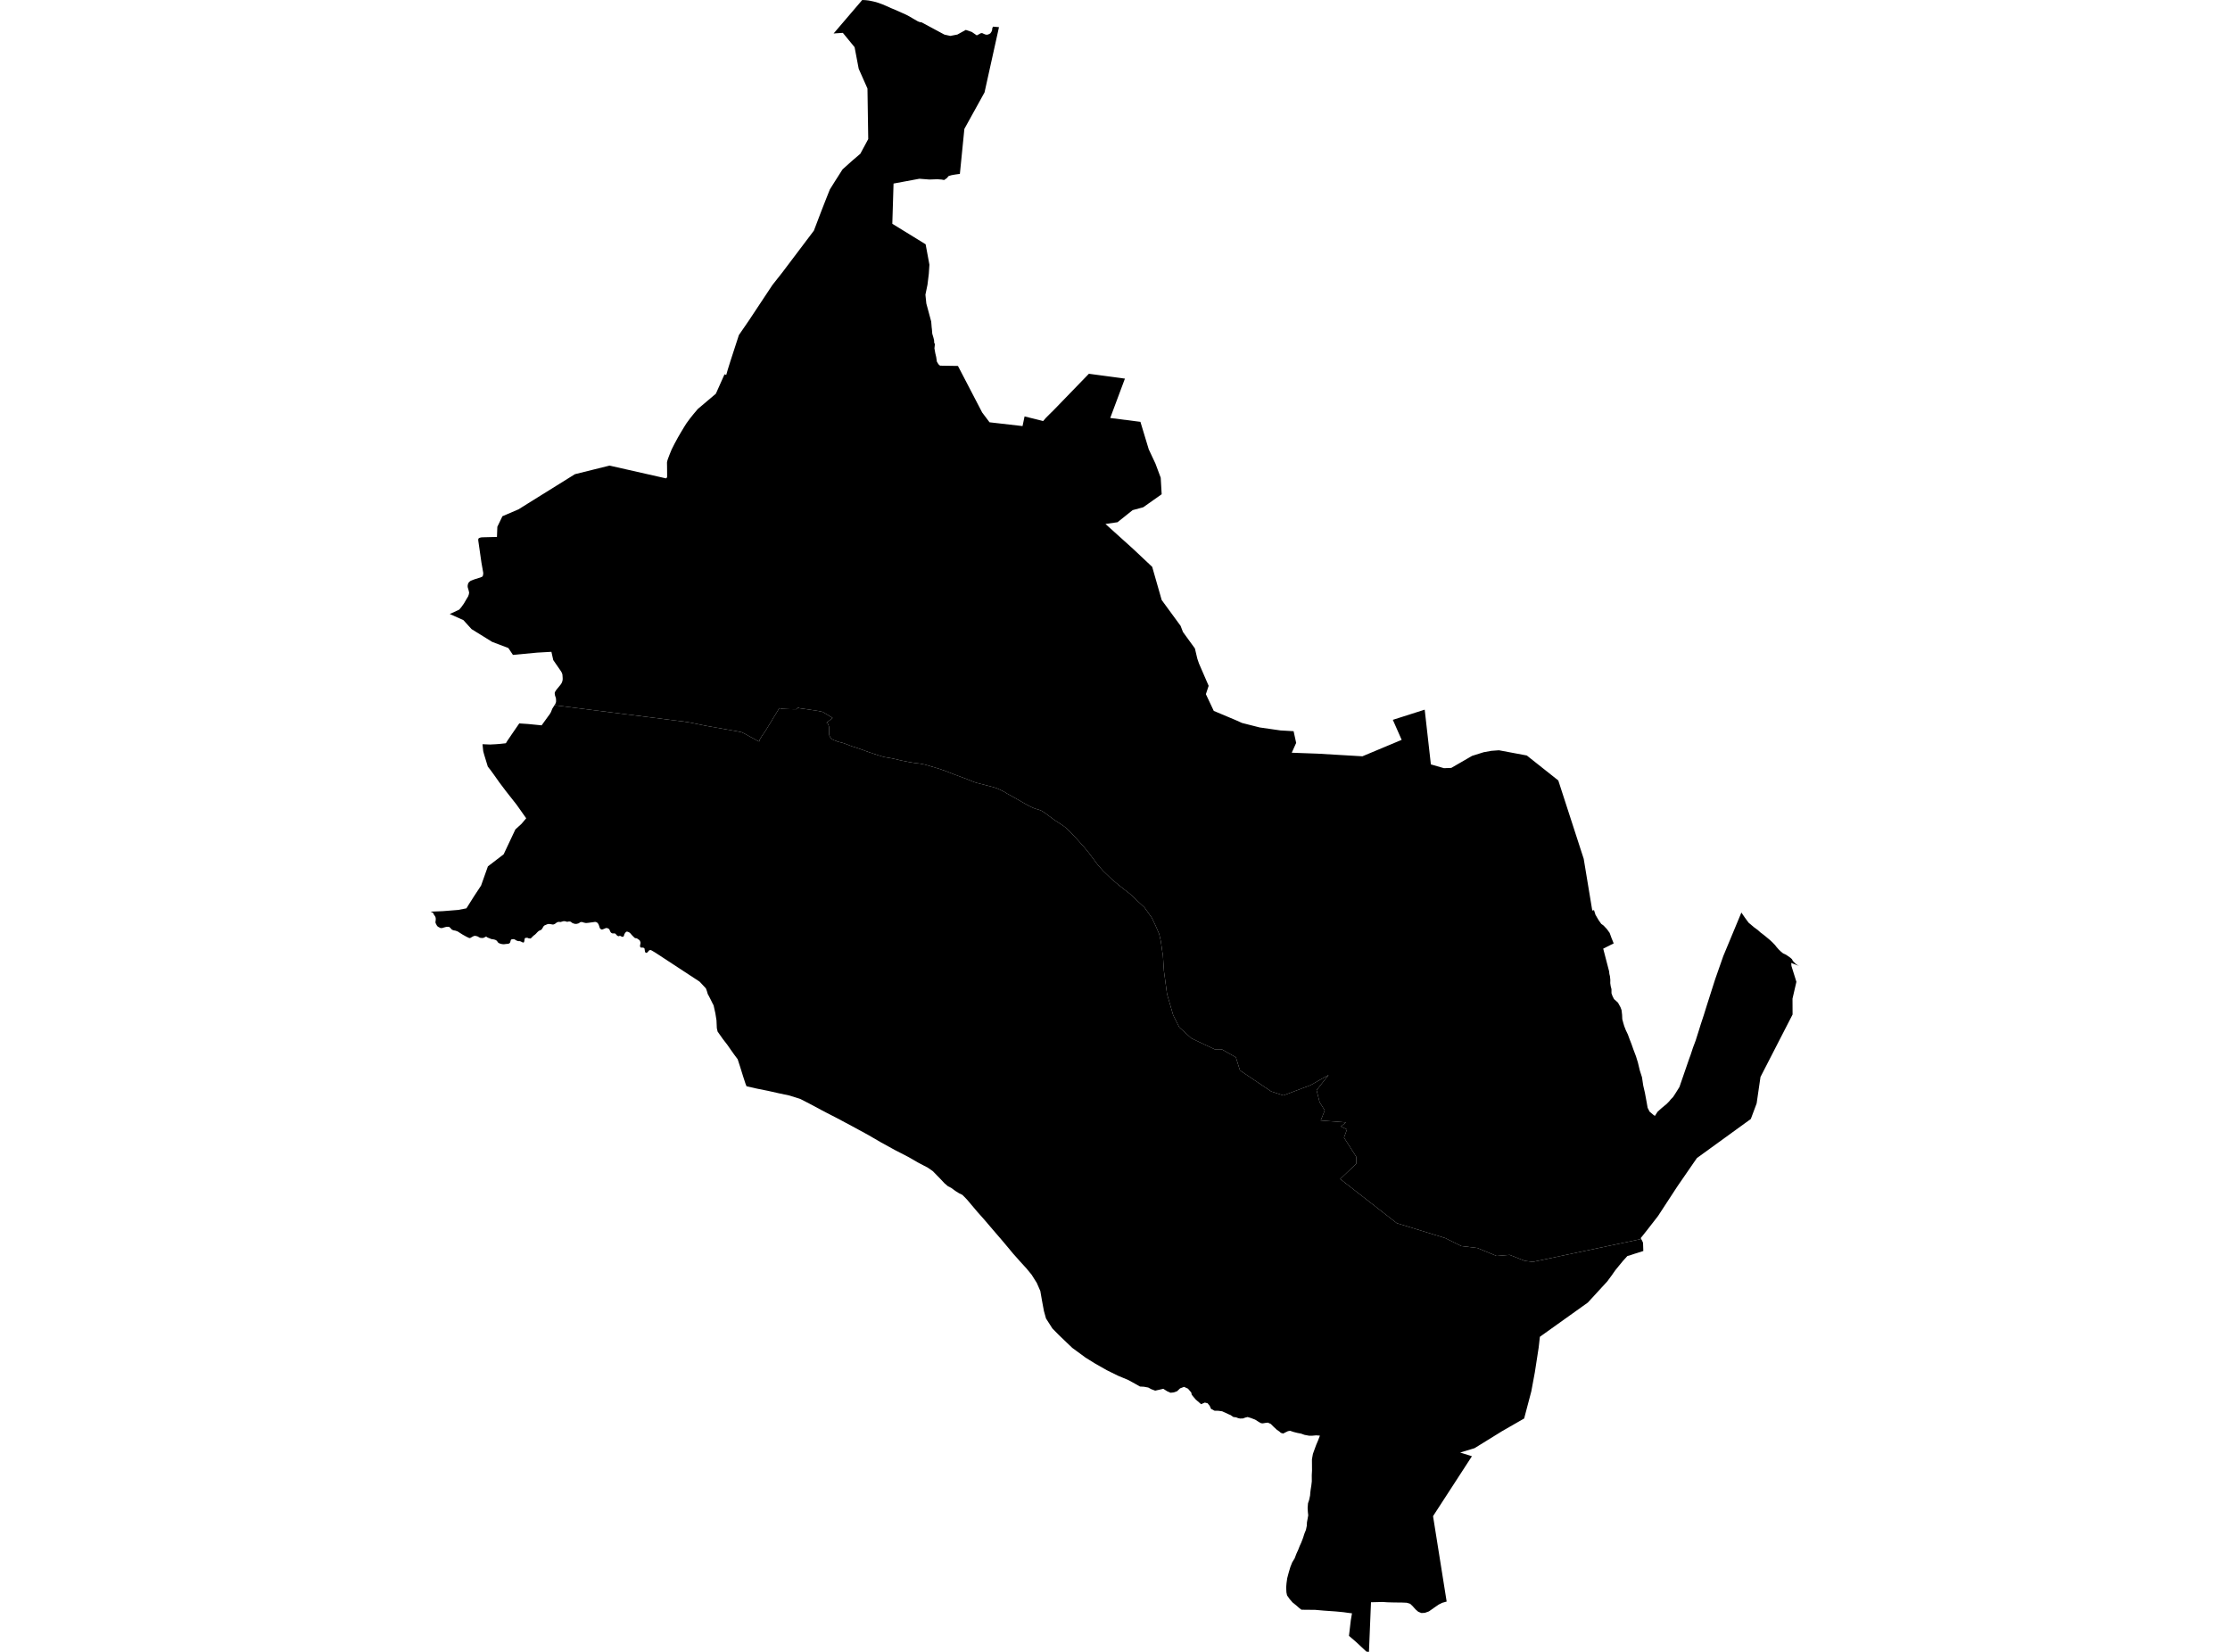 <?xml version='1.0'?>
<svg  baseProfile = 'tiny' width = '540' height = '400' stroke-linecap = 'round' stroke-linejoin = 'round' version='1.1' xmlns='http://www.w3.org/2000/svg'>
<path id='2814501001' title='2814501001'  d='M 397.424 300.034 371.189 305.561 369.244 305.323 365.576 303.872 362.41 304.135 357.765 302.208 353.868 301.732 349.954 299.796 338.237 296.188 324.534 285.498 328.414 281.805 328.406 280.09 325.451 275.463 326.173 273.493 324.704 272.771 325.918 271.786 319.822 271.328 320.79 268.874 319.558 266.921 318.811 263.992 321.715 260.307 317.343 262.778 310.771 265.257 307.842 264.298 300.26 259.195 299.266 256.02 295.845 254.084 294.138 254.092 288.509 251.435 285.571 248.76 284.094 245.831 282.6 240.695 281.844 235.074 281.589 231.083 281.513 230.837 281.105 227.967 280.706 226.184 279.798 224.079 278.932 222.27 277.132 219.732 274.873 217.643 273.702 216.522 271.274 214.62 269.312 212.99 267.173 210.944 265.874 209.484 264.914 208.185 263.632 206.478 262.554 205.162 261.102 203.532 259.582 201.893 258.351 200.654 257.646 200.093 256.39 199.244 255.558 198.709 254.7 198.098 253.087 196.884 252.298 196.375 251.669 196.111 250.684 195.823 250.048 195.576 249.266 195.194 248.29 194.66 247.263 194.074 246.032 193.369 244.758 192.647 243.807 192.138 243.289 191.798 242.236 191.263 241.311 190.847 240.182 190.516 239.086 190.228 236.539 189.582 235.928 189.387 233.754 188.512 231.377 187.646 228.983 186.704 227.395 186.152 223.965 185.142 222.751 184.904 221.426 184.743 220.11 184.522 218.276 184.165 216.273 183.69 215.636 183.571 214.074 183.308 212.63 182.875 210.38 182.128 208.937 181.601 207.129 180.973 206.271 180.71 205.464 180.396 205.091 180.251 204.14 179.912 203.214 179.674 202.892 179.623 202.578 179.453 201.89 179.215 201.576 179.046 201.304 178.825 201.032 178.511 200.837 178.095 200.761 177.679 200.778 177.118 200.778 176.482 200.752 175.989 200.625 175.599 200.455 175.208 200.158 175.013 200.328 174.834 201.279 174.147 201.618 173.85 201.202 173.586 200.192 172.975 199.241 172.398 198.086 172.151 195.624 171.778 193.62 171.498 193.23 171.328 192.788 171.744 191.005 171.71 189.418 171.642 188.713 171.472 186.004 175.93 185.037 177.475 184.62 178.018 183.899 179.224 183.848 179.564 183.237 179.275 182.235 178.715 180.401 177.704 179.594 177.314 178.321 177.05 175.459 176.549 170.815 175.726 167.105 174.962 165.678 174.741 134.264 170.768 134.476 170.428 134.587 170.173 134.646 169.935 134.654 169.553 134.62 169.112 134.595 168.976 134.408 168.45 134.332 168.017 134.332 167.762 134.383 167.609 134.451 167.456 134.629 167.176 134.833 166.904 135.351 166.276 135.69 165.86 135.877 165.605 136.021 165.359 136.132 165.087 136.225 164.731 136.251 164.459 136.251 164.179 136.208 163.559 136.191 163.347 136.123 163.118 136.013 162.846 135.852 162.557 133.975 159.84 133.525 157.837 130.087 158.032 124.211 158.584 123.099 156.92 119.185 155.434 114.193 152.343 112.214 150.161 108.912 148.684 110.678 147.869 111 147.725 111.187 147.623 111.348 147.453 111.713 147.02 112.325 146.162 112.995 145.016 113.361 144.413 113.522 143.946 113.573 143.675 113.598 143.479 113.564 143.327 113.479 142.953 113.267 142.231 113.242 142.028 113.25 141.756 113.335 141.365 113.437 141.161 113.556 140.992 113.802 140.771 113.997 140.627 114.957 140.262 116.307 139.845 116.765 139.65 116.884 139.506 116.935 139.387 116.977 139.192 117.011 138.962 117.02 138.716 116.587 136.271 115.831 131.007 115.806 130.761 115.814 130.616 115.84 130.489 115.882 130.404 115.959 130.328 116.069 130.277 116.179 130.226 116.332 130.175 116.468 130.141 116.646 130.124 116.867 130.107 120.34 130.022 120.433 127.56 121.155 126.066 121.664 125.004 125.57 123.332 127.888 121.88 139.222 114.824 147.602 112.744 161.263 115.835 161.442 115.699 161.535 115.537 161.544 115.13 161.535 113.746 161.527 112.905 161.51 112.014 161.586 111.606 161.747 111.097 162.146 110.044 162.656 108.805 163.361 107.412 164.142 105.969 164.872 104.712 165.644 103.43 166.213 102.522 167.105 101.308 167.962 100.238 168.981 99.032 173.345 95.339 175.442 90.644 175.867 90.779 176.181 89.659 176.826 87.587 178.923 81.134 181.284 77.704 184.901 72.245 185.274 71.684 185.903 70.734 187.057 68.993 189.384 66.047 197.084 55.85 198.859 51.189 199.929 48.446 200.948 45.882 202.119 44.006 204.021 41.017 206.364 38.912 208.326 37.239 210.245 33.681 210.058 21.43 207.935 16.65 206.942 11.428 204.242 8.134 204.097 7.956 202.535 8.057 201.864 8.108 201.924 8.032 208.47 0.374 208.784 0 209.659 0.042 210.304 0.119 210.389 0.127 211.459 0.348 212.121 0.509 212.792 0.722 213.734 1.07 214.49 1.392 215.118 1.664 215.729 1.953 216.595 2.301 217.733 2.81 218.633 3.209 219.414 3.557 220.229 3.99 221.027 4.457 221.061 4.483 222.157 5.111 222.335 5.196 222.539 5.281 222.742 5.349 222.997 5.391 223.15 5.4 228.694 8.38 230.121 8.694 231.836 8.363 233.865 7.242 235.325 7.735 236.514 8.558 236.735 8.465 237.473 8.057 237.813 8.006 238.314 8.236 238.738 8.397 239.214 8.38 239.783 8.108 240.054 7.743 240.233 7.336 240.284 6.835 240.462 6.453 241.905 6.572 241.684 7.59 241.455 8.618 238.407 22.381 233.525 31.211 232.438 42.104 231.284 42.265 230.426 42.418 229.722 42.622 229.272 43.14 228.635 43.59 228.006 43.479 226.988 43.403 225.052 43.471 222.632 43.284 216.375 44.447 216.077 54.186 216.086 54.194 224.143 59.153 225.06 64.094 224.916 66.285 224.593 68.942 224.092 71.362 224.313 73.493 224.848 75.471 225.493 77.866 225.604 79.249 225.663 79.708 225.748 80.795 226.054 81.839 226.198 82.467 226.215 83.011 226.393 83.308 226.274 84.352 226.487 85.549 226.699 86.432 226.869 87.57 227.251 88.207 227.633 88.546 231.971 88.614 237.838 99.89 239.621 102.258 247.611 103.175 248.103 100.832 252.595 101.961 253.231 101.223 254.165 100.28 255.15 99.312 263.675 90.508 272.403 91.679 268.845 101.214 276.156 102.148 278.168 108.796 279.798 112.269 281.071 115.682 281.301 119.681 276.843 122.831 274.279 123.527 270.611 126.456 267.691 126.881 274.313 132.849 279.008 137.264 280.902 143.887 281.301 145.288 285.886 151.554 286.454 153.031 289.35 157.022 289.935 159.492 290.326 160.647 292.678 166.072 292.007 168.093 293.917 172.143 299.283 174.401 300.752 175.064 305.031 176.15 310.049 176.872 313.25 177.059 313.87 179.895 312.8 182.272 319.092 182.501 329.908 183.138 339.418 179.156 337.278 174.308 344.996 171.846 346.49 185.099 346.881 185.21 349.665 186.016 351.431 185.948 356.466 183.036 359.268 182.153 361.145 181.814 362.978 181.678 369.72 182.943 377.344 188.988 383.5 207.964 385.571 220.479 385.996 220.402 386.353 221.523 387.091 222.788 387.745 223.714 388.297 224.113 389.112 224.979 389.783 225.904 390.224 227.118 390.759 228.443 388.22 229.716 389.655 235.227 389.715 235.838 389.851 236.39 389.944 237.298 389.927 238.071 390.037 238.801 390.224 239.531 390.224 240.508 390.479 241.221 390.844 241.934 391.345 242.376 391.812 242.817 392.168 243.471 392.406 243.904 392.661 244.592 392.797 245.755 392.839 246.791 393.077 247.682 393.306 248.455 393.688 249.44 394.189 250.492 394.614 251.656 395.064 252.802 395.514 254.084 396.159 255.79 396.626 257.302 397.084 259.212 397.611 260.859 397.908 262.837 398.324 264.654 398.732 266.845 398.978 268.254 399.453 269.188 400.447 270.029 400.744 270.207 401.389 269.205 401.805 268.832 402.111 268.552 402.399 268.297 402.646 268.093 402.951 267.838 403.529 267.371 404.191 266.701 404.564 266.234 405.142 265.639 405.702 264.782 406.679 263.22 409.047 256.351 409.387 255.434 409.964 253.676 410.601 251.987 411.331 249.686 411.883 247.911 412.554 245.882 413.327 243.403 415.33 237.129 417.3 231.508 421.681 220.971 422.488 222.151 423.422 223.425 424.755 224.546 425.655 225.208 426.232 225.734 426.996 226.312 427.76 226.932 428.584 227.619 429.17 228.163 429.815 228.833 430.239 229.377 430.774 229.971 431.224 230.404 431.759 230.846 432.345 231.117 432.727 231.347 433.491 231.881 433.653 232.017 433.916 232.247 434.154 232.697 434.4 232.951 434.807 233.367 435.342 233.758 435.733 233.945 433.746 233.172 433.805 233.919 435.003 237.748 434.06 241.832 434.077 245.661 426.308 260.783 425.374 267.193 423.965 270.963 410.924 280.413 410.083 281.618 406.356 287.027 406.008 287.545 401.508 294.439 401.372 294.617 398.808 297.92 397.297 299.813 397.424 300.034 Z' />
<path id='2814501002' title='2814501002'  d='M 397.424 300.034 397.628 300.408 397.866 300.934 397.899 301.876 397.933 302.929 395.709 303.634 394.58 304.016 394.079 304.143 392.967 305.366 392.899 305.451 392.805 305.57 392.05 306.487 391.167 307.573 390.19 308.957 389.197 310.299 384.493 315.419 372.887 323.705 372.59 326.329 371.664 332.314 370.807 336.933 369.075 343.488 363.675 346.587 363.174 346.901 357.061 350.679 353.58 351.732 356.432 352.624 347.016 367.134 350.311 387.816 349.224 388.122 348.383 388.546 347.543 389.124 346.77 389.667 346.006 390.202 345.03 390.55 344.189 390.593 343.434 390.287 342.78 389.718 342.067 388.92 341.489 388.368 340.632 388.105 339.435 388.054 337.584 388.037 335.962 387.995 334.833 387.918 331.988 387.986 331.861 391.094 331.496 400 330.885 399.941 328.355 397.58 326.656 396.12 327.098 392.376 327.387 390.661 326.707 390.584 325.29 390.389 323.447 390.211 321.978 390.109 320.535 390.007 318.48 389.828 315.143 389.795 314.634 389.404 313.963 388.81 312.995 388.029 312.282 387.205 311.662 386.322 311.51 385.592 311.45 384.386 311.535 383.35 311.705 382.145 312.078 380.744 312.469 379.436 312.911 378.324 313.505 377.356 313.921 376.252 314.388 375.233 314.736 374.334 315.101 373.544 315.543 372.389 315.865 371.37 316.239 370.445 316.451 369.426 316.476 368.662 316.646 367.753 316.791 366.938 316.706 366.14 316.646 365.189 316.731 364.035 317.011 363.203 317.241 362.133 317.292 361.437 317.393 360.638 317.538 359.738 317.657 358.72 317.648 357.217 317.708 356.113 317.699 354.746 317.691 353.362 317.928 352.055 318.344 350.9 318.718 349.881 319.176 348.803 319.618 347.648 319.482 347.623 318.692 347.572 317.767 347.657 317.045 347.665 315.899 347.453 315.042 347.147 314.184 346.986 313.242 346.748 312.41 346.468 311.892 346.553 311.187 346.893 310.737 347.13 310.168 346.969 309.812 346.646 309.183 346.213 308.317 345.407 307.731 344.812 307.018 344.49 306.424 344.558 305.821 344.66 305.753 344.66 305.685 344.66 305.617 344.651 305.549 344.651 305.49 344.634 305.422 344.626 305.354 344.609 305.295 344.592 305.235 344.566 304.734 344.269 303.928 343.76 302.9 343.369 302.111 343.131 301.499 343.284 300.981 343.479 300.277 343.496 299.827 343.403 299.309 343.199 298.935 343.165 298.621 343.106 297.984 342.656 297.602 342.503 295.947 341.747 295.021 341.62 294.096 341.603 293.255 341.153 292.933 340.431 292.432 339.803 291.752 339.633 290.852 340.024 289.553 338.903 289.002 338.249 288.594 337.757 288.458 337.188 287.677 336.271 286.726 335.83 285.758 336.195 285.037 336.882 284.187 337.179 283.44 337.256 282.642 336.899 281.691 336.296 280.791 336.509 279.73 336.746 278.779 336.39 278.049 335.991 276.971 335.796 276.062 335.753 275.043 335.176 273.226 334.174 270.781 333.155 268.056 331.814 265.152 330.166 262.86 328.74 260.695 327.152 259.667 326.397 258.309 325.106 256.373 323.247 254.836 321.684 253.291 319.265 252.79 317.465 252.331 314.994 251.915 312.608 251.058 310.647 249.801 308.66 248.579 307.174 246.821 305.247 246.006 304.322 245.293 303.524 244.334 302.36 242.601 300.297 240.487 297.843 238.441 295.441 236.684 293.462 235.155 291.654 234.306 290.644 233.984 290.295 233.576 289.871 233.041 289.336 232.235 288.945 231.318 288.368 230.35 287.655 229.526 287.23 228.694 286.517 227.582 285.329 225.867 283.58 224.704 282.773 222.284 281.499 219.992 280.175 216.697 278.477 213.242 276.575 210.219 274.817 206.288 272.678 202.722 270.776 201.304 270.046 201.058 269.918 200.311 269.536 199.071 268.891 195.998 267.244 193.773 266.106 191.167 265.283 188.569 264.731 186.072 264.17 183.338 263.619 180.774 263.041 180.74 262.956 180.511 262.379 179.925 260.579 179.212 258.287 178.626 256.487 177.786 255.366 176.988 254.245 176.147 253.031 175.035 251.588 173.77 249.796 173.583 248.981 173.498 247.054 173.226 245.364 172.802 243.454 172.564 243.004 172.216 242.299 171.732 241.34 171.384 240.703 171.172 239.973 170.934 239.336 169.397 237.697 158.708 230.693 157.833 230.175 157.68 230.098 157.596 230.065 157.511 230.056 157.383 230.065 157.307 230.082 157.213 230.132 157.137 230.192 156.84 230.548 156.772 230.608 156.687 230.676 156.619 230.71 156.526 230.735 156.449 230.718 156.381 230.693 156.322 230.676 156.288 230.633 156.229 230.54 156.186 230.438 156.118 230.005 156.076 229.725 156.033 229.632 155.974 229.572 155.855 229.513 155.745 229.479 155.66 229.462 155.405 229.47 155.295 229.47 155.184 229.445 155.125 229.411 155.057 229.343 155.023 229.249 154.989 229.131 154.98 229.046 154.989 228.952 155.065 228.579 155.108 228.332 155.108 228.256 155.031 227.993 154.955 227.815 154.913 227.738 154.862 227.679 154.794 227.619 154.48 227.399 154.216 227.22 154.131 227.203 153.928 227.186 153.792 227.152 153.664 227.084 153.325 226.753 152.994 226.414 152.629 225.989 152.527 225.887 152.365 225.785 152.162 225.683 152.068 225.641 151.932 225.607 151.788 225.59 151.712 225.607 151.627 225.65 151.542 225.726 151.448 225.819 151.372 225.921 151.245 226.125 151.177 226.252 151.092 226.566 151.041 226.677 150.981 226.762 150.897 226.821 150.812 226.855 150.718 226.847 150.574 226.813 150.387 226.719 150.234 226.634 150.158 226.617 150.09 226.609 149.818 226.702 149.742 226.694 149.648 226.668 149.538 226.609 149.394 226.507 149.131 226.21 149.037 226.116 148.927 226.04 148.765 226.015 148.621 226.015 148.366 226.032 148.18 225.972 148.035 225.896 147.899 225.768 147.815 225.641 147.687 225.361 147.56 225.064 147.5 224.996 147.39 224.902 147.254 224.817 147.093 224.767 146.94 224.724 146.804 224.724 146.685 224.741 146.235 224.936 145.853 225.064 145.785 225.081 145.675 225.072 145.59 225.038 145.386 224.911 145.293 224.8 145.242 224.707 145.021 224.045 144.928 223.824 144.783 223.586 144.665 223.459 144.503 223.349 144.35 223.281 144.206 223.247 144.079 223.238 143.739 223.289 143.085 223.374 142.474 223.459 142.033 223.501 141.914 223.51 141.829 223.501 141.43 223.417 141.336 223.391 141.039 223.298 140.954 223.272 140.861 223.264 140.742 223.272 140.623 223.281 140.504 223.315 140.436 223.357 140.182 223.552 140.114 223.586 139.706 223.697 139.528 223.722 139.324 223.722 139.188 223.705 138.993 223.654 138.611 223.518 138.407 223.357 138.263 223.238 138.178 223.196 138.076 223.162 137.847 223.136 137.584 223.162 137.371 223.221 137.303 223.221 137.125 223.145 136.836 223.085 136.684 223.068 136.539 223.06 136.403 223.077 136.251 223.119 135.869 223.23 135.724 223.264 135.631 223.272 135.487 223.238 135.351 223.23 135.206 223.247 135.011 223.298 134.867 223.357 134.739 223.442 134.502 223.629 134.323 223.731 134.128 223.833 133.975 223.867 133.856 223.875 133.152 223.756 132.965 223.739 132.787 223.748 132.625 223.773 132.438 223.841 131.844 224.096 131.7 224.215 131.589 224.359 131.284 224.885 131.156 225.047 131.071 225.132 130.953 225.2 130.621 225.344 130.477 225.429 130.324 225.539 130.053 225.802 129.84 226.04 129.526 226.337 129.17 226.592 128.898 226.872 128.499 227.263 128.125 227.229 128.04 227.22 127.981 227.203 127.794 227.118 127.718 227.084 127.675 227.084 127.31 227.101 127.234 227.11 127.166 227.152 127.123 227.195 127.081 227.246 127.056 227.305 127.013 227.551 126.971 227.849 126.911 228.078 126.869 228.154 126.835 228.205 126.75 228.231 126.648 228.231 126.606 228.222 126.427 228.146 126.215 228.027 126.02 227.95 125.901 227.908 125.824 227.899 125.544 227.899 125.29 227.832 125.086 227.755 125.001 227.713 124.772 227.568 124.653 227.5 124.5 227.433 124.424 227.416 124.271 227.416 124.05 227.433 123.931 227.458 123.821 227.5 123.744 227.56 123.693 227.628 123.634 227.882 123.524 228.214 123.473 228.307 123.396 228.383 123.311 228.443 123.209 228.494 123.116 228.519 123.04 228.536 122.785 228.562 122.437 228.596 122.038 228.647 121.791 228.638 121.52 228.604 121.163 228.511 121.002 228.46 120.866 228.4 120.705 228.299 120.543 228.163 120.365 227.866 120.221 227.747 120.051 227.636 119.83 227.551 119.669 227.509 119.482 227.466 119.066 227.407 118.939 227.382 118.905 227.365 118.404 227.152 118.141 227.059 118.098 227.042 117.801 226.838 117.767 226.83 117.725 226.83 117.597 226.838 117.563 226.847 117.427 226.932 117.113 227.093 117.045 227.11 116.74 227.135 116.68 227.135 116.264 227.084 116.213 227.076 115.712 226.787 115.636 226.753 115.526 226.719 115.305 226.66 115.177 226.634 115.05 226.617 114.906 226.626 114.795 226.643 114.626 226.711 114.337 226.864 113.887 227.127 113.794 227.152 113.675 227.152 113.624 227.144 113.513 227.093 112.936 226.821 111.994 226.295 110.822 225.548 110.779 225.531 110.312 225.369 110.262 225.352 109.828 225.276 109.778 225.259 109.48 225.132 109.404 225.089 109.345 225.038 109.302 224.987 109.064 224.707 109.03 224.682 108.835 224.503 108.767 224.461 108.733 224.444 108.691 224.444 108.606 224.435 108.377 224.427 108.164 224.435 107.986 224.461 107.562 224.571 107.146 224.707 107.052 224.724 106.891 224.733 106.721 224.733 106.628 224.707 106.195 224.478 106.016 224.376 105.914 224.274 105.787 224.113 105.566 223.697 105.507 223.569 105.473 223.467 105.456 223.408 105.447 223.272 105.456 223.17 105.498 222.907 105.515 222.678 105.515 222.534 105.515 222.406 105.481 222.211 105.456 222.118 105.43 222.024 105.354 221.897 105.201 221.651 105.074 221.481 105.014 221.379 104.947 221.192 104.87 221.065 104.811 221.014 104.675 220.946 104.267 220.751 107.188 220.64 111.009 220.335 112.944 219.952 114.77 217.057 116.493 214.442 118.149 209.789 121.961 206.869 124.797 200.849 126.283 199.491 127.421 198.149 125.12 194.889 122.496 191.552 120.883 189.412 119.601 187.596 118.786 186.475 118.124 185.634 117.665 184.131 117.232 182.714 117.011 181.89 116.842 180.209 118.659 180.285 120.11 180.209 121.087 180.132 122.428 179.988 122.522 179.946 122.657 179.716 122.844 179.402 123.982 177.73 125.307 175.802 125.74 175.174 127.896 175.318 131.156 175.641 132.753 173.434 133.135 172.916 133.415 172.432 133.737 171.617 134.264 170.768 165.678 174.741 167.105 174.962 170.815 175.726 175.459 176.549 178.321 177.05 179.594 177.314 180.401 177.704 182.235 178.715 183.237 179.275 183.848 179.564 183.899 179.224 184.62 178.018 185.037 177.475 186.004 175.93 188.713 171.472 189.418 171.642 191.005 171.71 192.788 171.744 193.23 171.328 193.62 171.498 195.624 171.778 198.086 172.151 199.241 172.398 200.192 172.975 201.202 173.586 201.618 173.85 201.279 174.147 200.328 174.834 200.158 175.013 200.455 175.208 200.625 175.599 200.752 175.989 200.778 176.482 200.778 177.118 200.761 177.679 200.837 178.095 201.032 178.511 201.304 178.825 201.576 179.046 201.89 179.215 202.578 179.453 202.892 179.623 203.214 179.674 204.14 179.912 205.091 180.251 205.464 180.396 206.271 180.71 207.129 180.973 208.937 181.601 210.38 182.128 212.63 182.875 214.074 183.308 215.636 183.571 216.273 183.69 218.276 184.165 220.11 184.522 221.426 184.743 222.751 184.904 223.965 185.142 227.395 186.152 228.983 186.704 231.377 187.646 233.754 188.512 235.928 189.387 236.539 189.582 239.086 190.228 240.182 190.516 241.311 190.847 242.236 191.263 243.289 191.798 243.807 192.138 244.758 192.647 246.032 193.369 247.263 194.074 248.29 194.66 249.266 195.194 250.048 195.576 250.684 195.823 251.669 196.111 252.298 196.375 253.087 196.884 254.7 198.098 255.558 198.709 256.39 199.244 257.646 200.093 258.351 200.654 259.582 201.893 261.102 203.532 262.554 205.162 263.632 206.478 264.914 208.185 265.874 209.484 267.173 210.944 269.312 212.99 271.274 214.62 273.702 216.522 274.873 217.643 277.132 219.732 278.932 222.27 279.798 224.079 280.706 226.184 281.105 227.967 281.513 230.837 281.589 231.083 281.844 235.074 282.6 240.695 284.094 245.831 285.571 248.76 288.509 251.435 294.138 254.092 295.845 254.084 299.266 256.02 300.26 259.195 307.842 264.298 310.771 265.257 317.343 262.778 321.715 260.307 318.811 263.992 319.558 266.921 320.79 268.874 319.822 271.328 325.918 271.786 324.704 272.771 326.173 273.493 325.451 275.463 328.406 280.09 328.414 281.805 324.534 285.498 338.237 296.188 349.954 299.796 353.868 301.732 357.765 302.208 362.41 304.135 365.576 303.872 369.244 305.323 371.189 305.561 397.424 300.034 Z' />
</svg>
